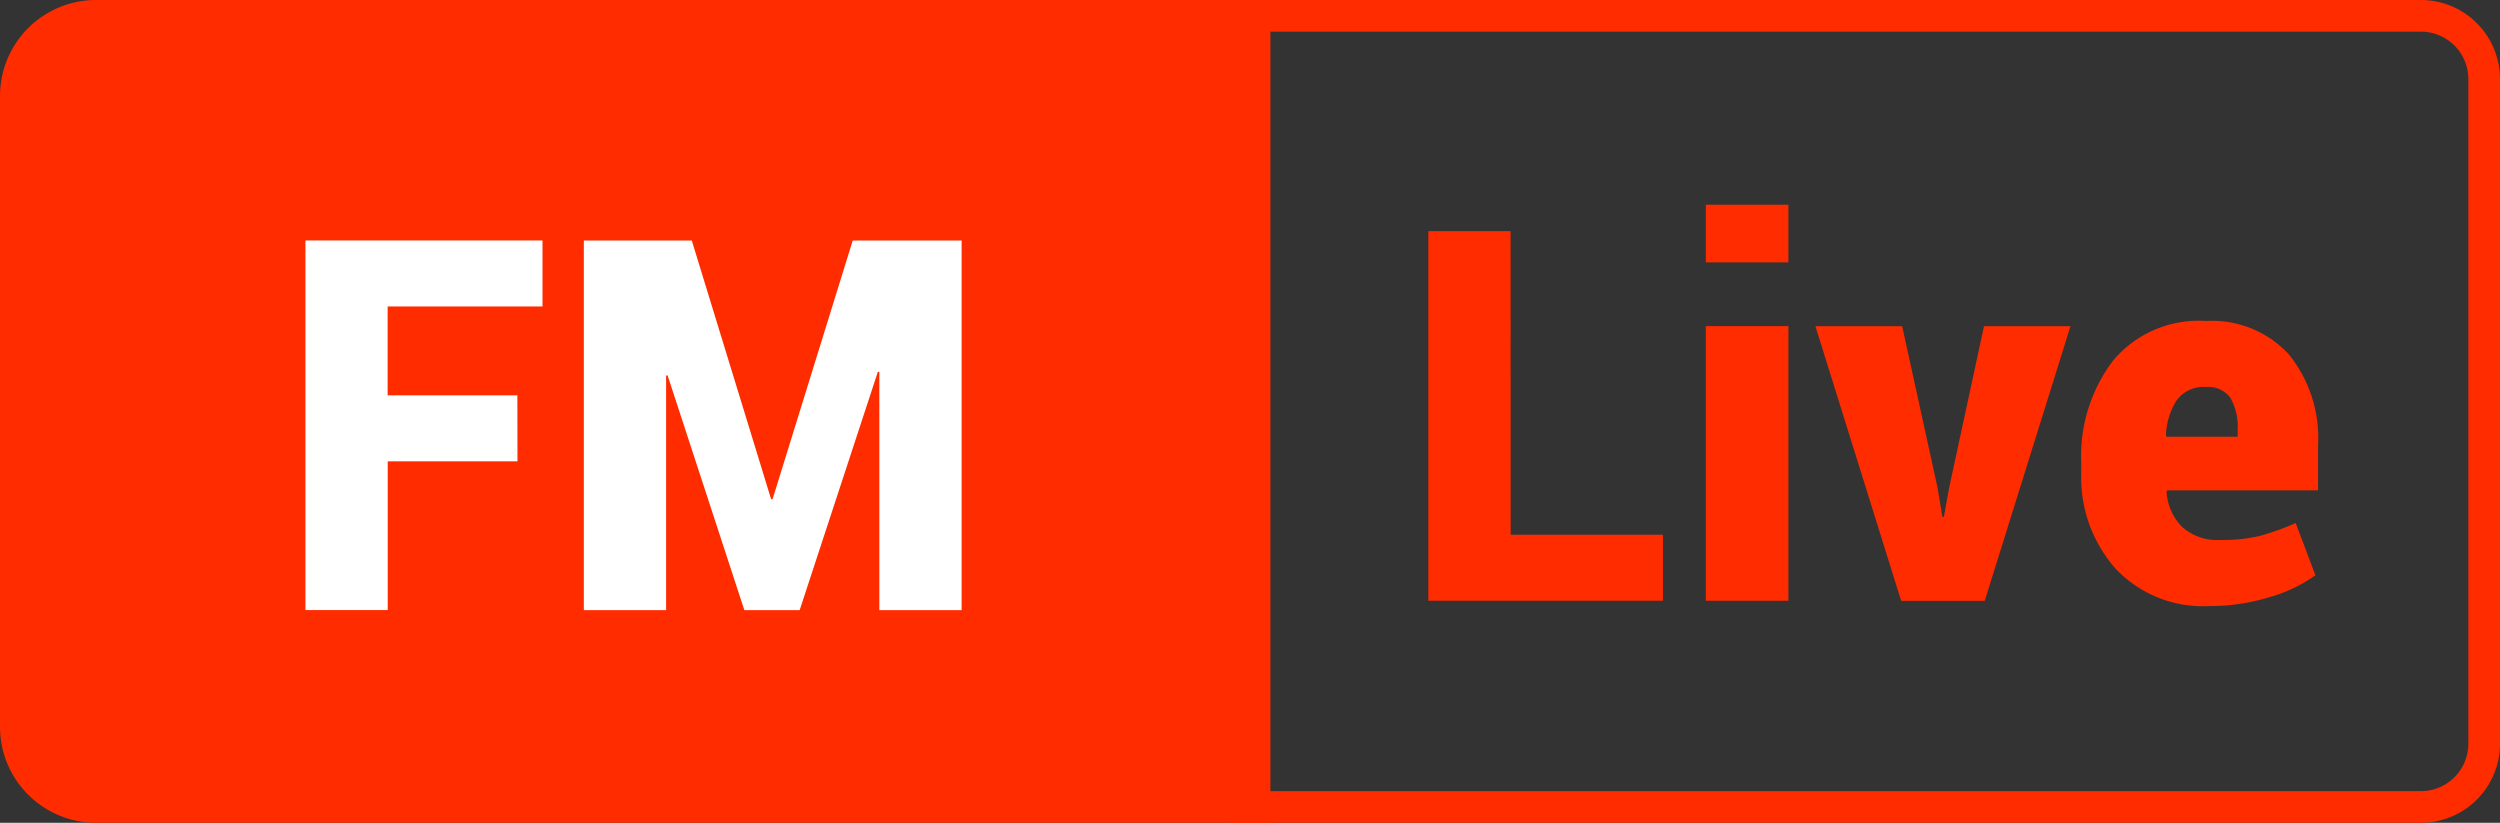 <svg xmlns="http://www.w3.org/2000/svg" width="79" height="26" viewBox="0 0 79 26">
  <rect x="0" y="0" width="79" height="26" fill="#333333" stroke="none"/>
  <g id="Component_94_1" data-name="Component 94 – 1" transform="translate(0.5 0.5)">
    <path id="Path_18068" data-name="Path 18068" d="M2.518,0H39.145V25H2.518A2.535,2.535,0,0,1,0,22.449V2.551A2.535,2.535,0,0,1,2.518,0Z" fill="#ff2c00" stroke="#ff2c00" stroke-width="1"/>
    <path id="Rectangle_2599" data-name="Rectangle 2599" d="M0,0H37.145a2,2,0,0,1,2,2V23a2,2,0,0,1-2,2H0a0,0,0,0,1,0,0V0A0,0,0,0,1,0,0Z" transform="translate(38.855)" fill="none" stroke="#ff2c00" stroke-width="1"/>
    <g id="Group_8241" data-name="Group 8241" transform="translate(9.147 7.1)">
      <path id="Path_18069" data-name="Path 18069" d="M33.648,111.736h-4.1v4.7h-2.6v-11.68h7.491v2.086H29.545v2.807h4.1Z" transform="translate(-26.943 -104.757)" fill="#fff"/>
      <path id="Path_18070" data-name="Path 18070" d="M54.293,112.931h.046l2.533-8.174h3.441v11.68h-2.6v-7.524l-.046-.008-2.472,7.532H53.447l-2.426-7.42-.046.008v7.412h-2.6v-11.68h3.411Z" transform="translate(-39.573 -104.757)" fill="#fff"/>
    </g>
    <g id="Group_8242" data-name="Group 8242" transform="translate(44.635 5.97)">
      <path id="Path_18071" data-name="Path 18071" d="M116.68,113.727h4.812v2.086h-7.414v-11.68h2.6Z" transform="translate(-114.078 -103.299)" fill="#ff2c00"/>
      <path id="Path_18072" data-name="Path 18072" d="M138.042,103.922h-2.609V102.1h2.609Zm0,10.693h-2.609v-8.679h2.609Z" transform="translate(-126.664 -102.101)" fill="#ff2c00"/>
      <path id="Path_18073" data-name="Path 18073" d="M147.727,116.542l.154.923.046.008.169-.93,1.1-5.1h2.733l-2.71,8.679h-2.64l-2.71-8.679h2.741Z" transform="translate(-131.637 -107.605)" fill="#ff2c00"/>
      <path id="Path_18074" data-name="Path 18074" d="M168.366,120.056a3.788,3.788,0,0,1-2.968-1.195,4.356,4.356,0,0,1-1.074-3.024v-.305a4.989,4.989,0,0,1,1.013-3.241,3.529,3.529,0,0,1,2.929-1.244,3.3,3.3,0,0,1,2.614,1.051,4.2,4.2,0,0,1,.928,2.88v1.42h-4.773l-.015.048a1.714,1.714,0,0,0,.485,1.1,1.652,1.652,0,0,0,1.217.421,5.076,5.076,0,0,0,1.243-.128,7.645,7.645,0,0,0,1.135-.409l.624,1.653a4.679,4.679,0,0,1-1.447.69A6.441,6.441,0,0,1,168.366,120.056Zm-.1-6.923a1.054,1.054,0,0,0-.92.413,2.13,2.13,0,0,0-.343,1.119l.016.04h2.248V114.5a1.863,1.863,0,0,0-.227-1.019A.856.856,0,0,0,168.266,113.134Z" transform="translate(-143.692 -107.374)" fill="#ff2c00"/>
    </g>
  </g>
</svg>
